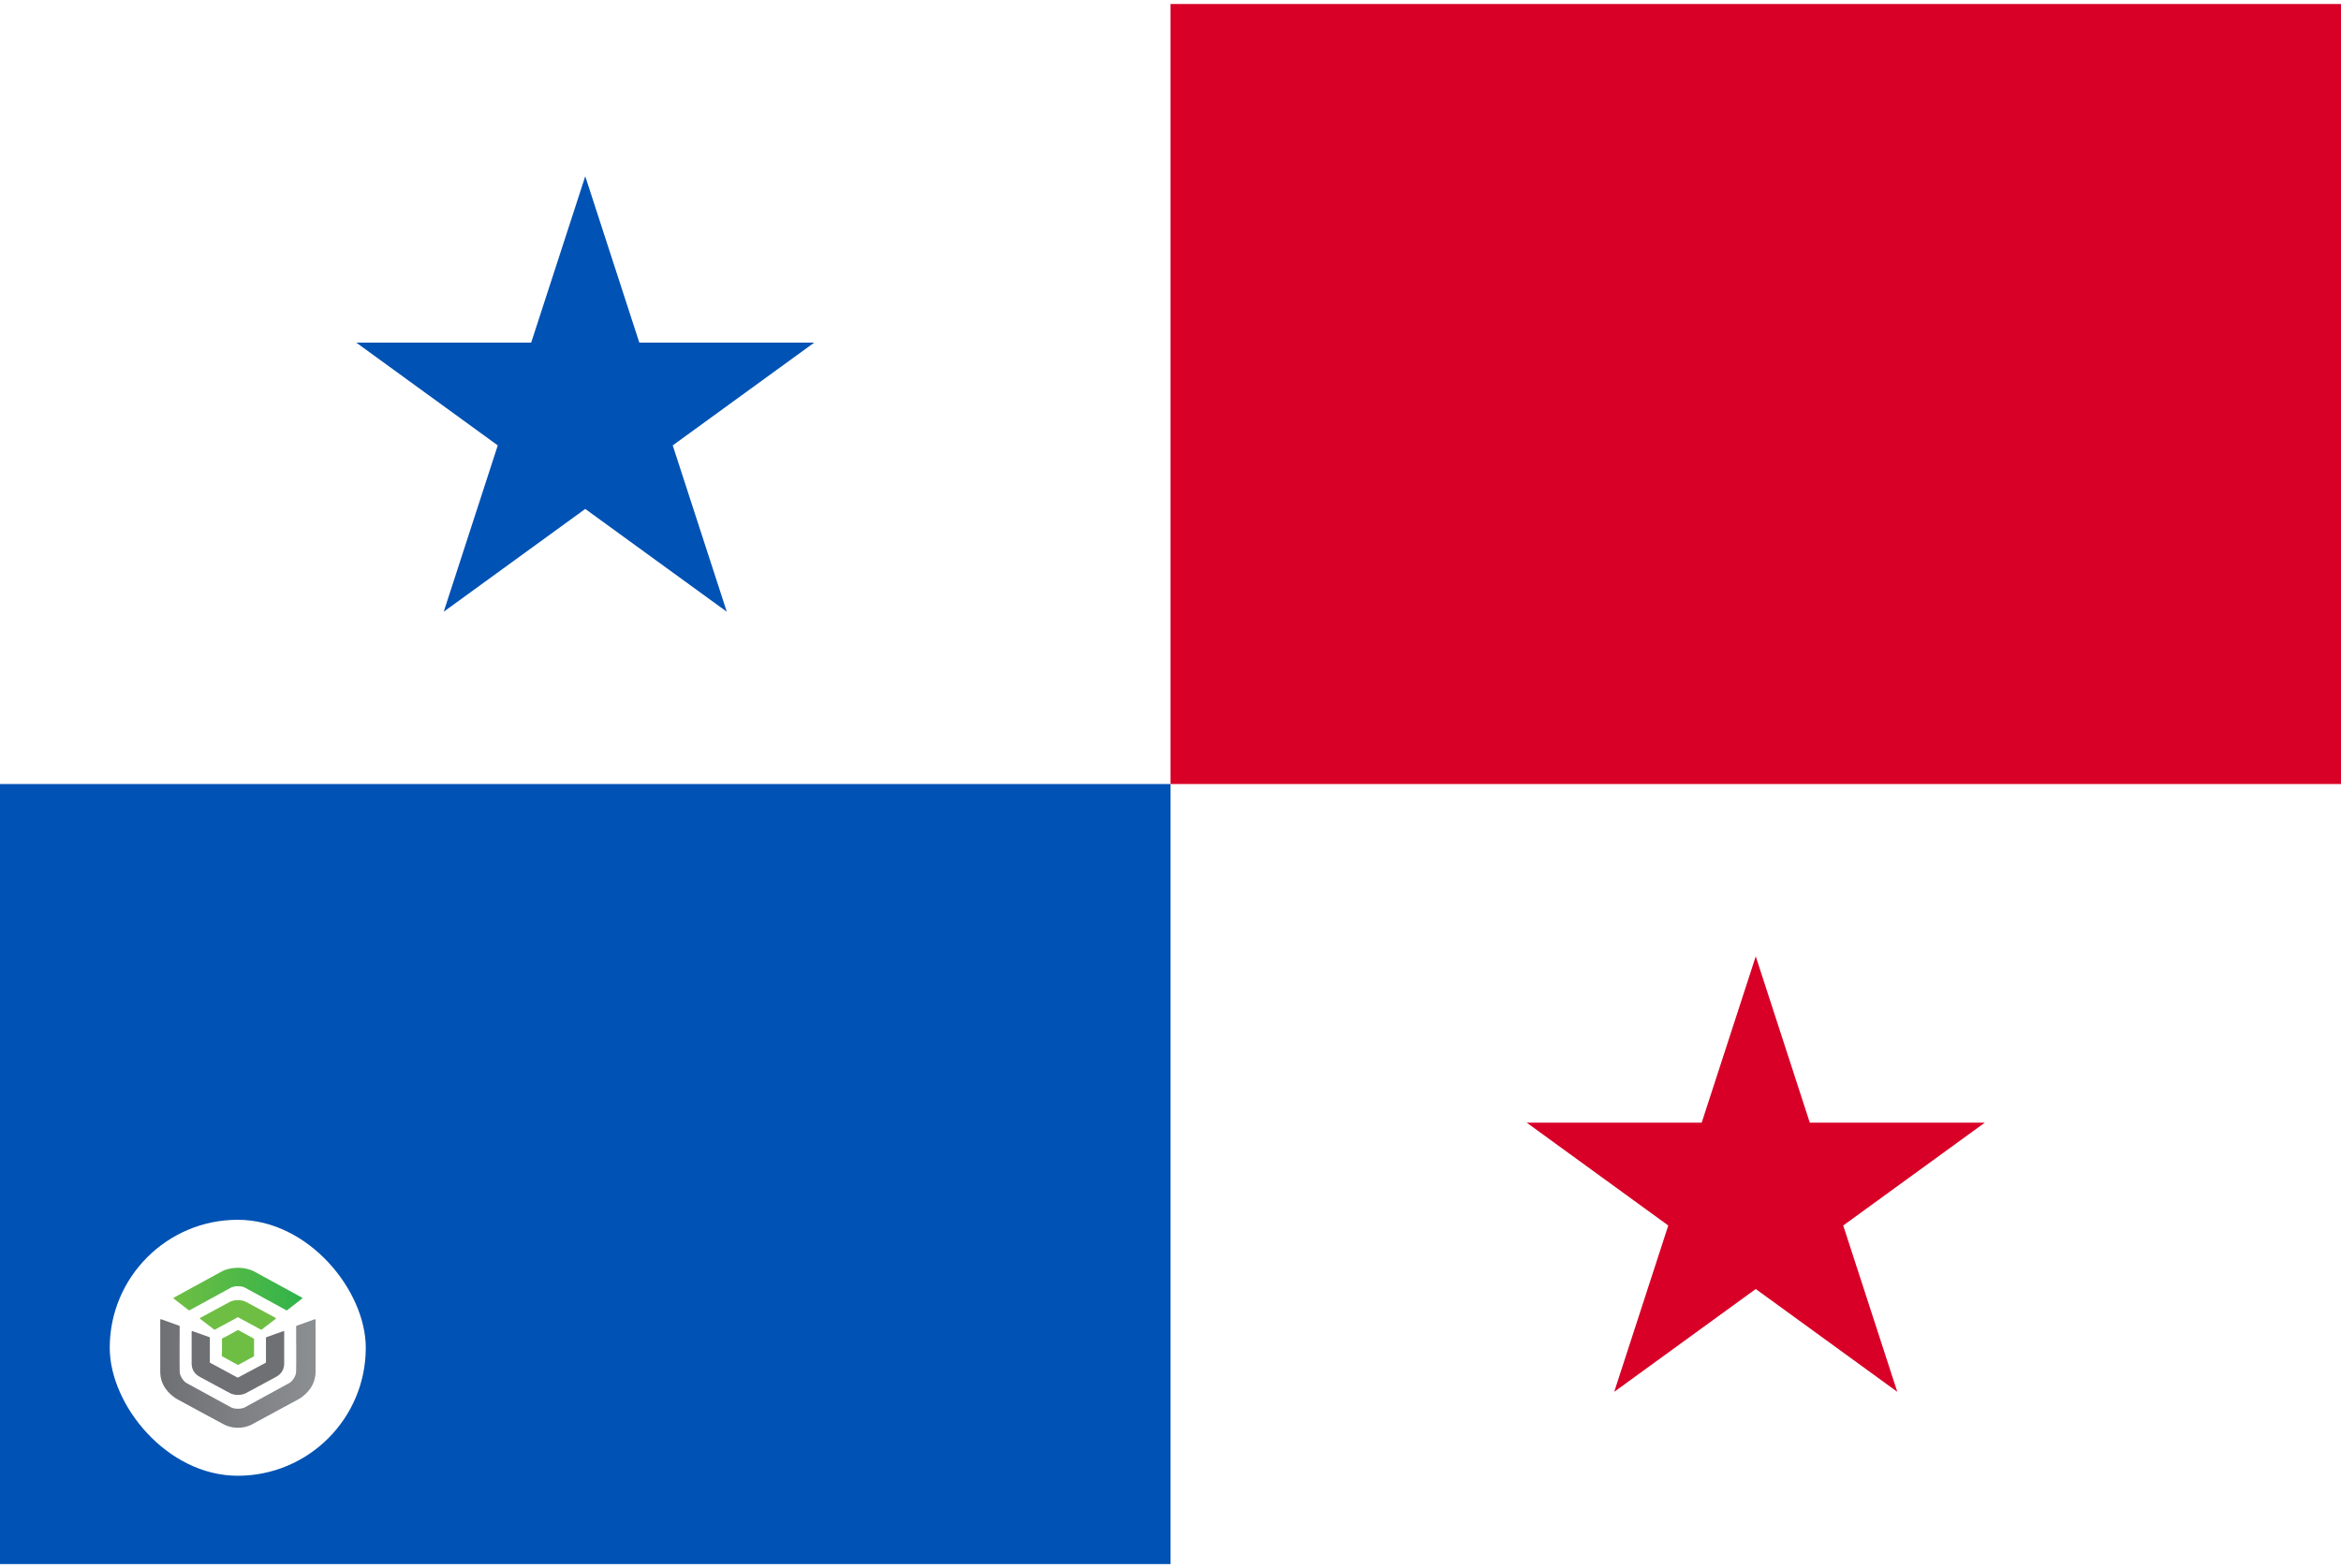 <svg width="512" height="343" viewBox="0 0 512 343" fill="none" xmlns="http://www.w3.org/2000/svg">
<g clip-path="url(#clip0_4026_5559)">
<path d="M0 0.867H512V342.193H0V0.867Z" fill="white"/>
<path d="M256 171.523V342.186H0V171.523H256Z" fill="#0052B4"/>
<g filter="url(#filter0_d_4026_5559)">
<rect x="24" y="262.859" width="56" height="56" rx="28" fill="white"/>
<path d="M41.286 282.647C41.31 282.667 41.341 282.678 41.373 282.678C41.398 282.678 41.422 282.672 41.443 282.66L50.521 277.697C51.27 277.287 52.801 277.287 53.552 277.697L62.624 282.659C62.648 282.673 62.676 282.679 62.704 282.677C62.733 282.675 62.76 282.665 62.781 282.647L66.069 280.102C66.087 280.088 66.1 280.07 66.109 280.051C66.118 280.031 66.122 280.01 66.12 279.988C66.118 279.967 66.11 279.947 66.098 279.929C66.086 279.911 66.07 279.896 66.051 279.885L55.675 274.215C54.671 273.664 53.376 273.359 52.036 273.359C50.696 273.359 49.401 273.662 48.396 274.215L38.017 279.891C37.997 279.901 37.981 279.916 37.969 279.934C37.957 279.952 37.95 279.973 37.948 279.994C37.947 280.016 37.95 280.037 37.959 280.057C37.968 280.076 37.981 280.094 37.998 280.108L41.286 282.647Z" fill="url(#paint0_linear_4026_5559)"/>
<path d="M57.141 286.91C57.172 286.91 57.202 286.899 57.227 286.881L60.299 284.53C60.316 284.517 60.33 284.5 60.338 284.481C60.347 284.461 60.351 284.44 60.349 284.42C60.347 284.399 60.34 284.379 60.328 284.361C60.316 284.344 60.3 284.329 60.281 284.319L53.872 280.855C52.827 280.289 51.245 280.287 50.193 280.855L43.786 284.32C43.767 284.331 43.751 284.345 43.739 284.363C43.727 284.38 43.72 284.4 43.718 284.421C43.716 284.442 43.72 284.462 43.729 284.482C43.737 284.501 43.751 284.518 43.768 284.53L46.842 286.879C46.864 286.895 46.89 286.905 46.918 286.907C46.946 286.909 46.974 286.903 46.998 286.89C46.998 286.89 51.923 284.23 51.956 284.211C51.979 284.198 52.005 284.191 52.032 284.191C52.058 284.191 52.084 284.198 52.107 284.211C52.131 284.226 57.072 286.896 57.072 286.896C57.093 286.907 57.117 286.913 57.141 286.912" fill="url(#paint1_linear_4026_5559)"/>
<path d="M48.573 292.728L51.985 294.594C52.007 294.606 52.031 294.612 52.056 294.612C52.081 294.612 52.105 294.606 52.127 294.594L55.493 292.753C55.514 292.741 55.532 292.724 55.544 292.703C55.556 292.683 55.563 292.66 55.563 292.636V288.958C55.563 288.935 55.556 288.912 55.544 288.892C55.532 288.871 55.514 288.854 55.493 288.842L52.127 287.002C52.105 286.99 52.081 286.984 52.056 286.984C52.031 286.984 52.007 286.99 51.985 287.002L49.186 288.534L48.631 288.786C48.607 288.796 48.586 288.814 48.572 288.835C48.557 288.856 48.549 288.881 48.549 288.907V291.591L48.502 292.607C48.501 292.632 48.507 292.656 48.519 292.678C48.532 292.699 48.55 292.717 48.572 292.729" fill="url(#paint2_linear_4026_5559)"/>
<path d="M49.091 307.699C50.589 308.443 52.927 308.71 54.967 307.699C55.467 307.443 65.377 302.066 65.377 302.066C67.095 301.038 69.018 299.065 69.018 296.104V284.742C69.018 284.72 69.012 284.699 69.001 284.68C68.99 284.661 68.975 284.645 68.955 284.634C68.937 284.621 68.916 284.614 68.893 284.611C68.871 284.609 68.848 284.612 68.827 284.62L64.859 286.047C64.833 286.057 64.81 286.073 64.794 286.095C64.778 286.117 64.769 286.143 64.769 286.169C64.769 286.169 64.821 295.998 64.76 296.261C64.67 297.095 63.951 298.205 63.253 298.584L53.549 303.891C52.799 304.302 51.268 304.302 50.518 303.891L40.813 298.584C40.115 298.202 39.397 297.095 39.307 296.261C39.247 295.998 39.298 286.169 39.298 286.169C39.298 286.143 39.29 286.117 39.274 286.095C39.258 286.073 39.235 286.057 39.209 286.047L35.241 284.62C35.219 284.611 35.196 284.608 35.173 284.61C35.15 284.612 35.128 284.619 35.109 284.632C35.09 284.644 35.074 284.66 35.063 284.679C35.053 284.698 35.047 284.72 35.047 284.742V296.106C35.047 299.068 36.969 301.04 38.687 302.068C38.687 302.068 48.51 307.413 49.088 307.699" fill="url(#paint3_linear_4026_5559)"/>
<path d="M50.275 300.778C50.818 301.045 51.422 301.182 52.034 301.177C52.64 301.182 53.239 301.049 53.78 300.788L60.316 297.259C61.597 296.581 62.156 295.543 62.156 294.285V287.342C62.156 287.321 62.151 287.301 62.14 287.282C62.13 287.264 62.115 287.248 62.097 287.237C62.078 287.225 62.057 287.217 62.035 287.214C62.013 287.212 61.99 287.214 61.97 287.222L58.257 288.544C58.231 288.553 58.209 288.569 58.193 288.59C58.178 288.612 58.169 288.637 58.169 288.663V294.037C58.17 294.059 58.164 294.081 58.153 294.1C58.141 294.119 58.124 294.135 58.104 294.145C58.06 294.165 52.076 297.357 52.076 297.357C52.049 297.369 52.02 297.375 51.991 297.375C51.962 297.375 51.932 297.369 51.906 297.357L45.965 294.143C45.945 294.133 45.928 294.117 45.916 294.098C45.904 294.079 45.899 294.057 45.9 294.035V288.661C45.9 288.635 45.891 288.61 45.876 288.588C45.86 288.567 45.838 288.55 45.812 288.541L42.099 287.219C42.078 287.212 42.056 287.209 42.034 287.212C42.012 287.214 41.991 287.222 41.972 287.234C41.954 287.246 41.939 287.261 41.928 287.28C41.918 287.298 41.913 287.319 41.913 287.34V294.283C41.913 295.541 42.472 296.578 43.752 297.257L50.275 300.778Z" fill="url(#paint4_linear_4026_5559)"/>
</g>
<path d="M512 0.867V171.53H256V0.867H512Z" fill="#D80027"/>
<path d="M128 38.562L139.824 74.951H178.087L147.132 97.442L158.955 133.831L128 111.342L97.045 133.831L108.868 97.442L77.913 74.951H116.176L128 38.562Z" fill="#0052B4"/>
<path d="M384 209.227L395.824 245.616H434.087L403.132 268.107L414.955 304.496L384 282.006L353.045 304.496L364.868 268.107L333.913 245.616H372.176L384 209.227Z" fill="#D80027"/>
</g>
<defs>
<filter id="filter0_d_4026_5559" x="20" y="262.859" width="64" height="64" filterUnits="userSpaceOnUse" color-interpolation-filters="sRGB">
<feFlood flood-opacity="0" result="BackgroundImageFix"/>
<feColorMatrix in="SourceAlpha" type="matrix" values="0 0 0 0 0 0 0 0 0 0 0 0 0 0 0 0 0 0 127 0" result="hardAlpha"/>
<feOffset dy="4"/>
<feGaussianBlur stdDeviation="2"/>
<feComposite in2="hardAlpha" operator="out"/>
<feColorMatrix type="matrix" values="0 0 0 0 0 0 0 0 0 0 0 0 0 0 0 0 0 0 0.25 0"/>
<feBlend mode="normal" in2="BackgroundImageFix" result="effect1_dropShadow_4026_5559"/>
<feBlend mode="normal" in="SourceGraphic" in2="effect1_dropShadow_4026_5559" result="shape"/>
</filter>
<linearGradient id="paint0_linear_4026_5559" x1="37.948" y1="278.019" x2="66.12" y2="278.019" gradientUnits="userSpaceOnUse">
<stop stop-color="#6FBE44"/>
<stop offset="1" stop-color="#30B34A"/>
</linearGradient>
<linearGradient id="paint1_linear_4026_5559" x1="2665.17" y1="1301.21" x2="6034.53" y2="1301.21" gradientUnits="userSpaceOnUse">
<stop stop-color="#6FBE44"/>
<stop offset="1" stop-color="#30B34A"/>
</linearGradient>
<linearGradient id="paint2_linear_4026_5559" x1="1573.2" y1="2187.76" x2="2180.65" y2="2187.76" gradientUnits="userSpaceOnUse">
<stop stop-color="#6FBE44"/>
<stop offset="1" stop-color="#30B34A"/>
</linearGradient>
<linearGradient id="paint3_linear_4026_5559" x1="35.05" y1="296.486" x2="69.018" y2="296.486" gradientUnits="userSpaceOnUse">
<stop stop-color="#6F7073"/>
<stop offset="1" stop-color="#8C8F91"/>
</linearGradient>
<linearGradient id="paint4_linear_4026_5559" x1="2787.31" y1="4377.43" x2="7779.32" y2="4377.43" gradientUnits="userSpaceOnUse">
<stop stop-color="#6F7073"/>
<stop offset="1" stop-color="#8C8F91"/>
</linearGradient>
<clipPath id="clip0_4026_5559">
<rect width="512" height="341.333" fill="white" transform="translate(0 0.859)"/>
</clipPath>
</defs>
</svg>
